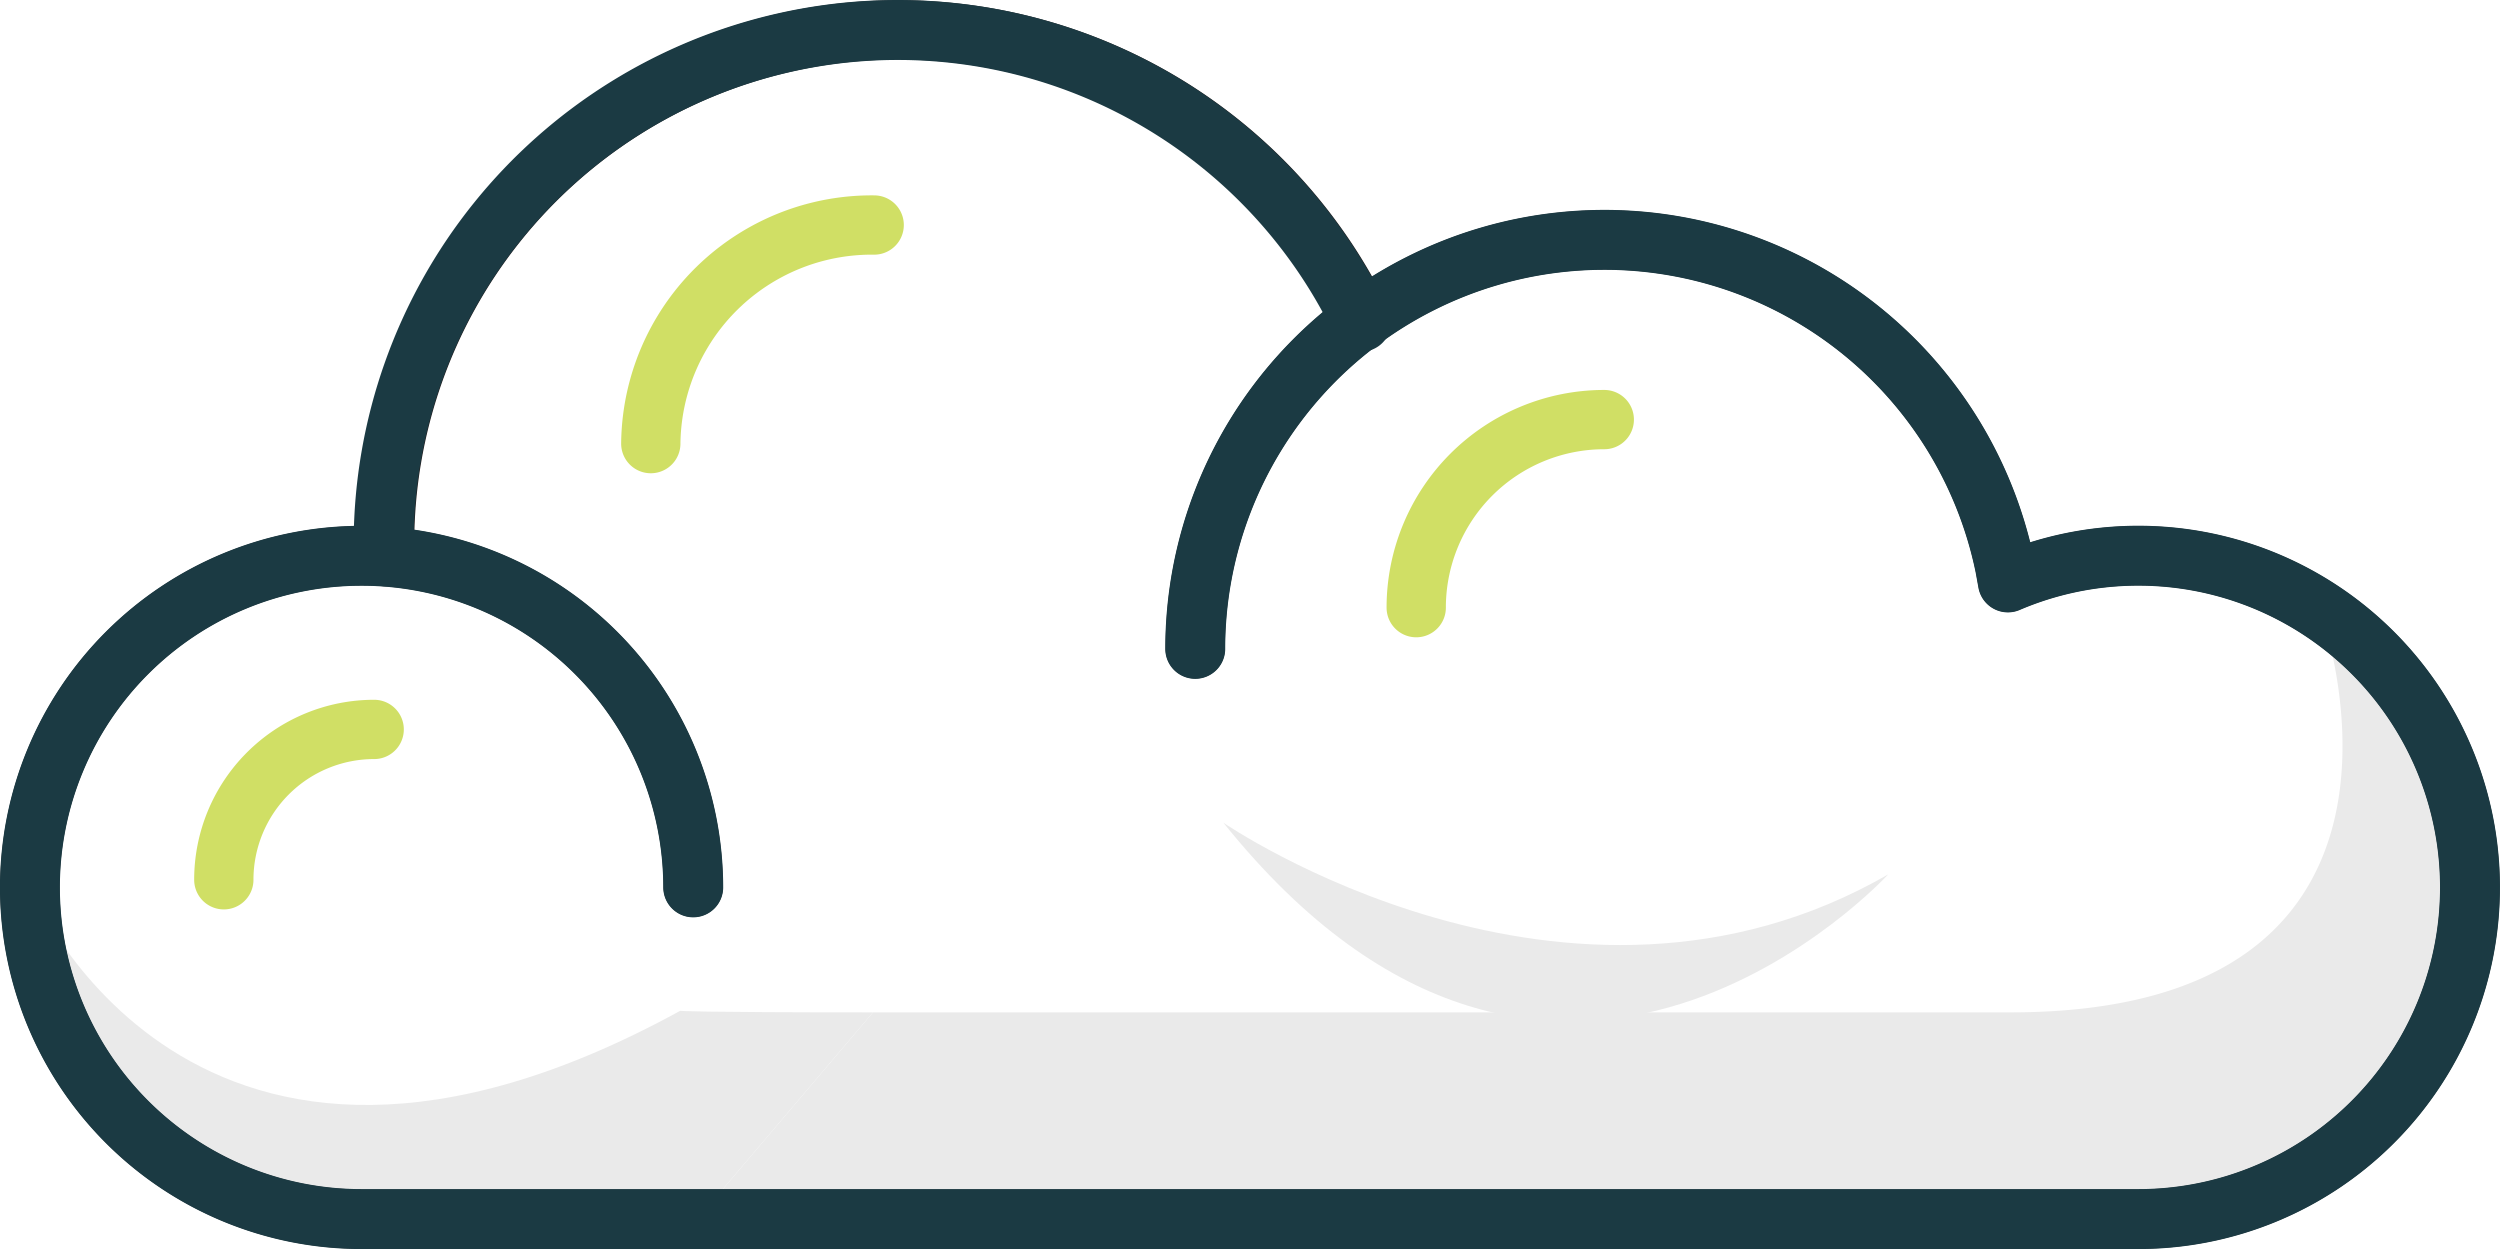 <svg xmlns="http://www.w3.org/2000/svg" width="187.563" height="93.706" viewBox="0 0 187.563 93.706">
  <g id="Group_352" data-name="Group 352" transform="translate(-931.091 -283.511)">
    <path id="Path_449" data-name="Path 449" d="M1022.875,345.234s25.807,17.757,49.879,3.878C1072.754,349.112,1047.815,376.326,1022.875,345.234Z" fill="#eaeaea"/>
    <g id="Group_348" data-name="Group 348">
      <path id="Path_450" data-name="Path 450" d="M1105.3,329.75s10.5,29.715-23.368,29.715H996.586l-13.166,15.5s-29.092.5-35.767-1.621a39.589,39.589,0,0,0,10.983,2.272h138.008S1136.507,358.156,1105.3,329.75Z" fill="#eaeaea"/>
    </g>
    <path id="Path_451" data-name="Path 451" d="M933.34,350.085s11.983,29.432,48.779,9.264c0,0,.741.116,14.467.116l-13.166,15.5s-31.966.553-36.584-1.943C946.836,373.025,932.125,362.772,933.34,350.085Z" fill="#eaeaea"/>
    <path id="Path_452" data-name="Path 452" d="M1081.735,327.2" fill="none" stroke="#231f20" stroke-linecap="round" stroke-linejoin="round" stroke-width="4.448"/>
    <path id="Path_453" data-name="Path 453" d="M1081.517,326.007" fill="none" stroke="#231f20" stroke-linecap="round" stroke-linejoin="round" stroke-width="4.448"/>
    <g id="Group_349" data-name="Group 349">
      <path id="Path_454" data-name="Path 454" d="M959.957,325.262c-.007-.314-.011-.63-.011-.946a38.57,38.57,0,0,1,73.279-16.813" fill="none" stroke="#231f20" stroke-linecap="round" stroke-linejoin="round" stroke-width="4.448"/>
    </g>
    <path id="Path_455" data-name="Path 455" d="M1020.764,332.192a30.692,30.692,0,0,1,60.753-6.185l.218,1.2a24.885,24.885,0,1,1,9.788,47.766h-133.3A24.882,24.882,0,1,1,983.1,350.085" fill="none" stroke="#231f20" stroke-linecap="round" stroke-linejoin="round" stroke-width="4.448"/>
    <g id="Group_351" data-name="Group 351">
      <g id="Group_350" data-name="Group 350">
        <path id="Path_456" data-name="Path 456" d="M959.88,325.119c-.006-.315-.009-.63-.007-.947a38.57,38.57,0,0,1,73.344-16.526" fill="none" stroke="#1b3a43" stroke-linecap="round" stroke-linejoin="round" stroke-width="4.498"/>
      </g>
      <path id="Path_457" data-name="Path 457" d="M1020.764,332.192a30.692,30.692,0,0,1,60.753-6.185l.218,1.2a24.885,24.885,0,1,1,9.788,47.766h-133.3A24.882,24.882,0,1,1,983.1,350.085" fill="none" stroke="#1b3a43" stroke-linecap="round" stroke-linejoin="round" stroke-width="4.498"/>
    </g>
    <path id="Path_458" data-name="Path 458" d="M1037.343,329.1a14.109,14.109,0,0,1,14.109-14.109" fill="none" stroke="#d0df65" stroke-linecap="round" stroke-linejoin="round" stroke-width="4.448"/>
    <path id="Path_459" data-name="Path 459" d="M947.883,349.516a11.28,11.28,0,0,1,11.28-11.28" fill="none" stroke="#d0df65" stroke-linecap="round" stroke-linejoin="round" stroke-width="4.448"/>
    <path id="Path_460" data-name="Path 460" d="M979.917,316.793a16.579,16.579,0,0,1,16.759-16.4" fill="none" stroke="#d0df65" stroke-linecap="round" stroke-linejoin="round" stroke-width="4.448"/>
    <path id="Path_461" data-name="Path 461" d="M997.215,334.66" fill="none" stroke="#231f20" stroke-linecap="round" stroke-linejoin="round" stroke-width="4.448"/>
    <path id="Path_462" data-name="Path 462" d="M1013.793,318.082" fill="none" stroke="#231f20" stroke-linecap="round" stroke-linejoin="round" stroke-width="4.448"/>
  </g>
</svg>

